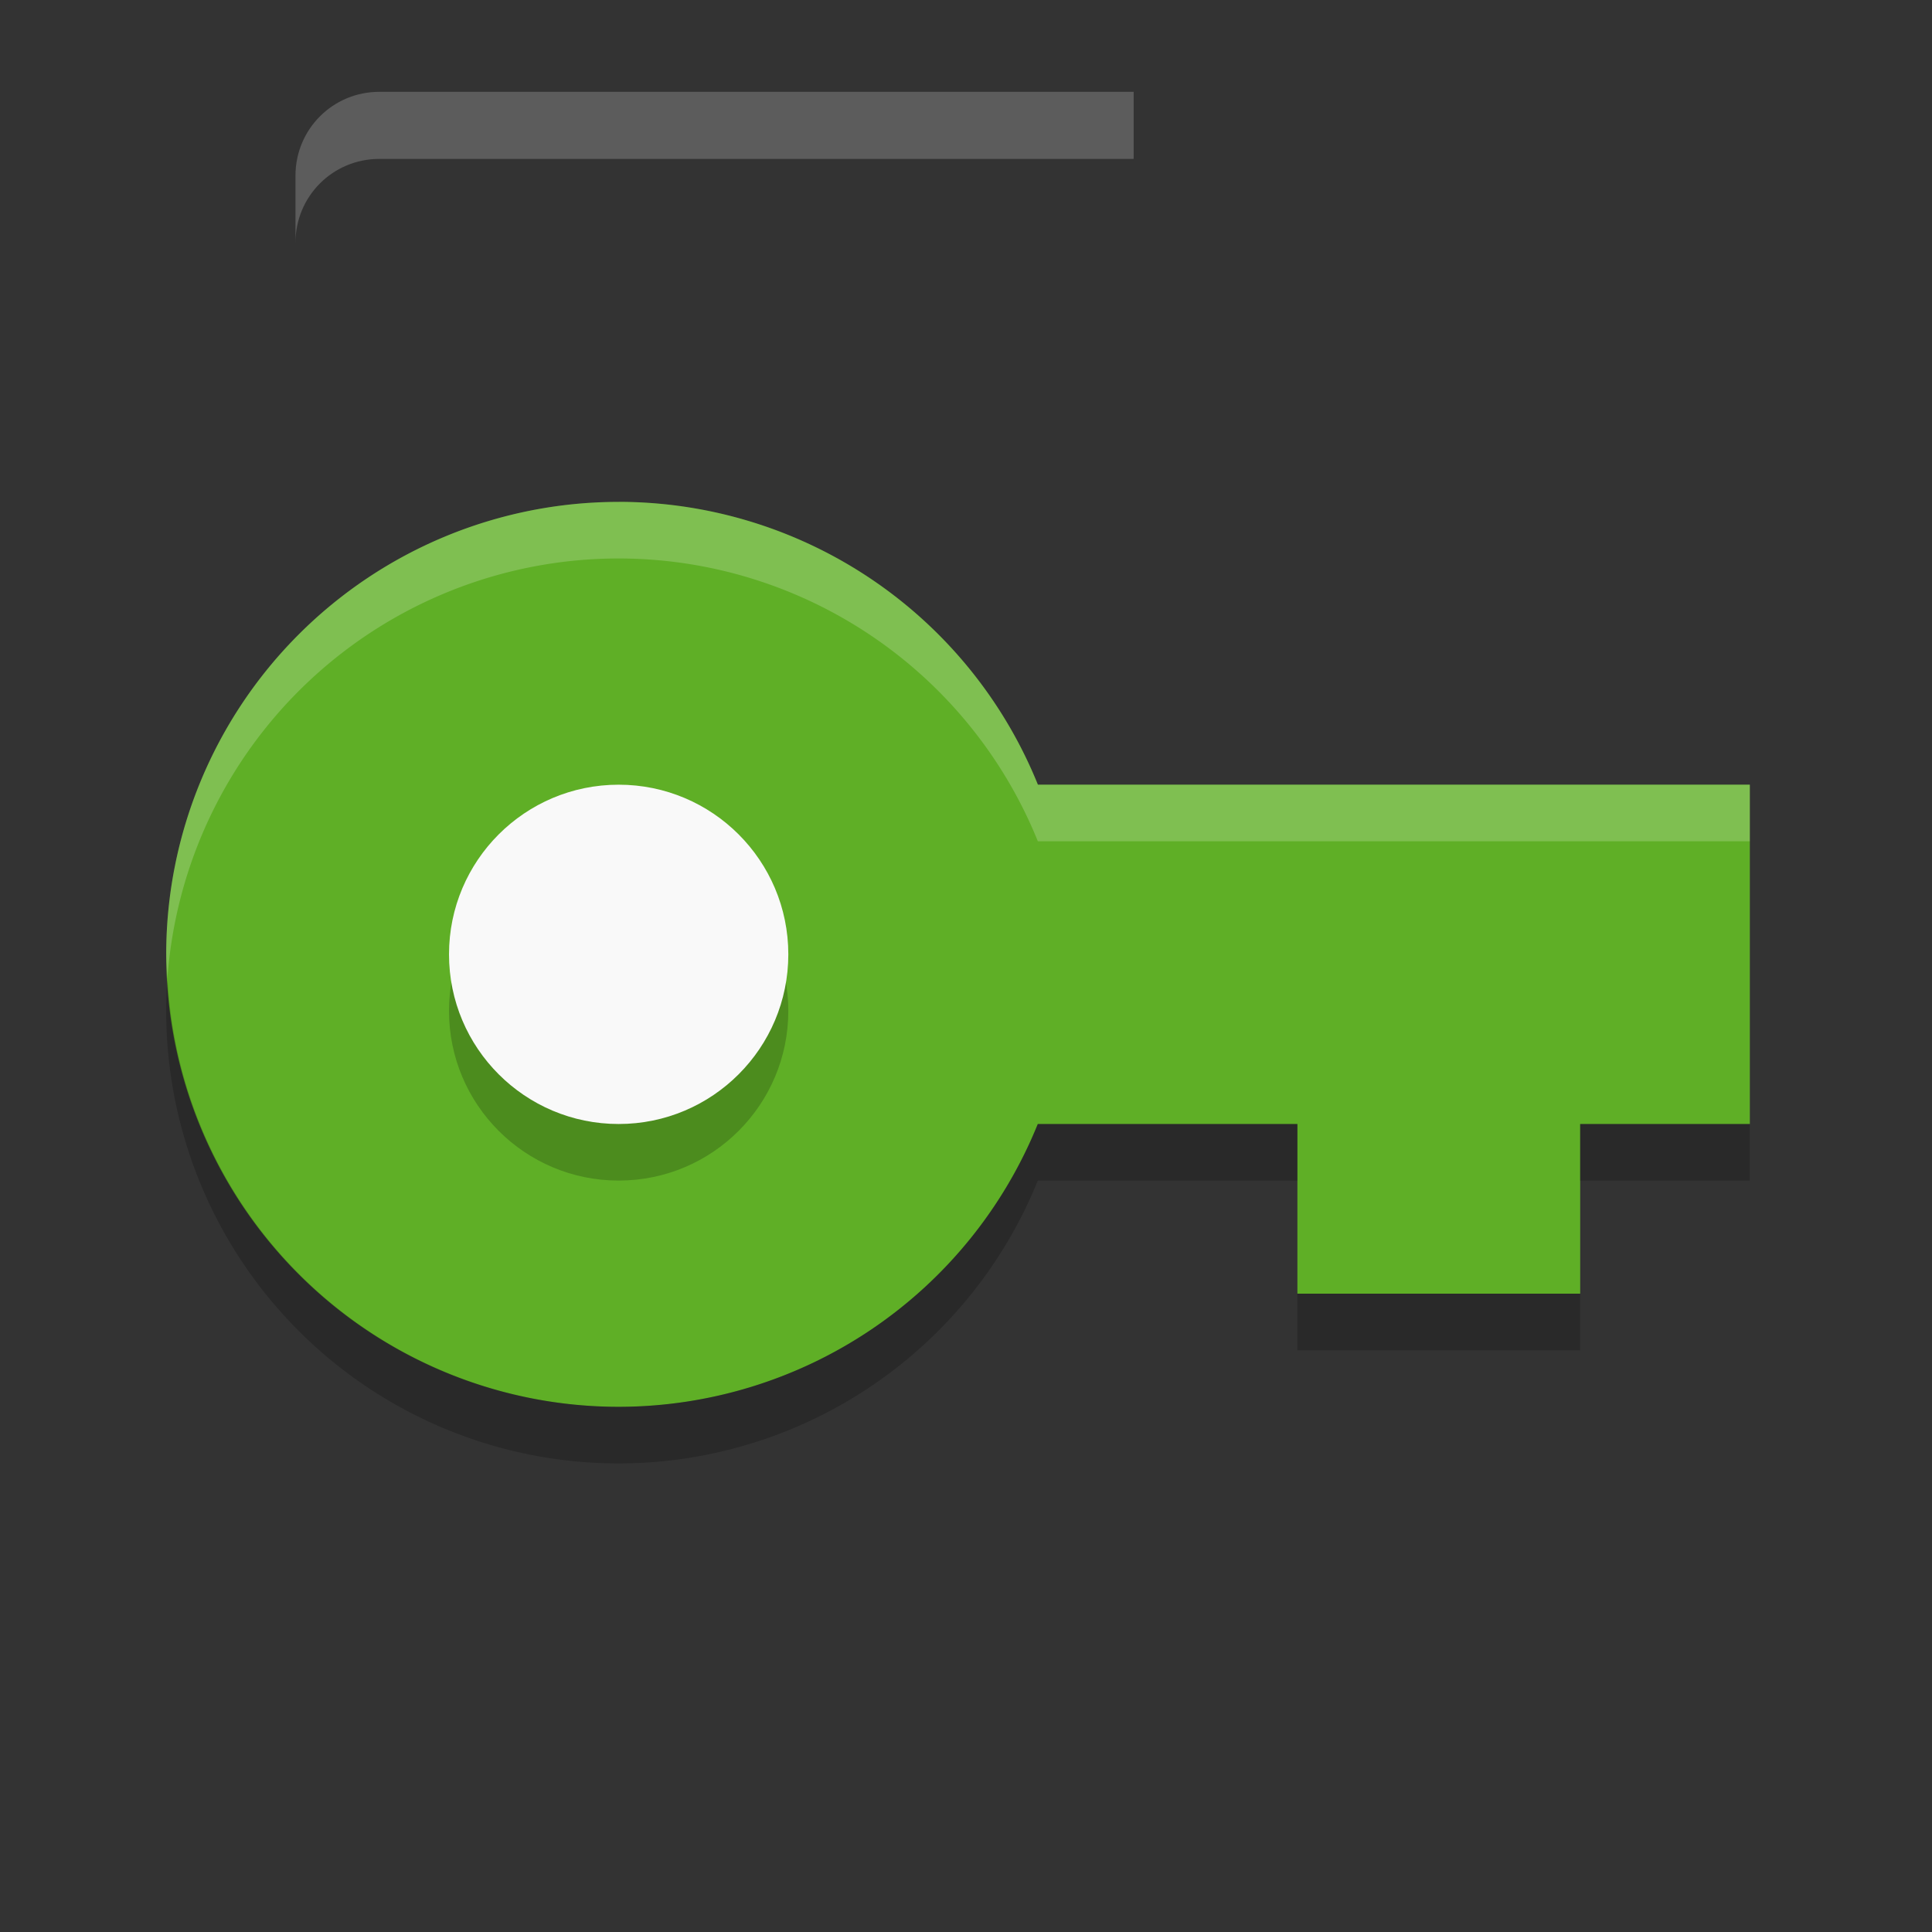 <svg height="32" width="32" xmlns="http://www.w3.org/2000/svg"><rect width="100%" height="100%" fill="#333333" stroke="none"/><path d="m6.282 1.521c-.769 0-1.388.619-1.388 1.388v1.111c0-.769.619-1.388 1.388-1.388h12.495v-1.111z" fill="#fff" opacity=".2" stroke-width="1.111"/><g stroke-width=".937"><path d="m10.247 8.313a7.494 7.494 0 0 0 -7.494 7.494 7.494 7.494 0 0 0 7.494 7.494 7.494 7.494 0 0 0 6.942-4.684h4.3v2.81h4.684v-2.81h2.81v-5.621h-11.792a7.494 7.494 0 0 0 -6.943-4.684z" fill="#5faf26"/><circle cx="10.247" cy="16.744" opacity=".2" r="2.81"/><circle cx="10.247" cy="15.807" fill="#f9f9f9" r="2.81"/><path d="m10.247 8.313a7.494 7.494 0 0 0 -7.494 7.494 7.494 7.494 0 0 0 .02.397 7.494 7.494 0 0 1 7.474-6.954 7.494 7.494 0 0 1 6.943 4.684h11.792v-.937h-11.792a7.494 7.494 0 0 0 -6.943-4.684z" fill="#fff" opacity=".2"/><path d="m2.773 16.205a7.494 7.494 0 0 0 -.02.54 7.494 7.494 0 0 0 7.494 7.494 7.494 7.494 0 0 0 6.942-4.684h4.3v-.937h-4.3a7.494 7.494 0 0 1 -6.941 4.684 7.494 7.494 0 0 1 -7.474-7.097zm23.398 2.413v.937h2.81v-.937zm-4.684 2.81v.937h4.684v-.937z" opacity=".2"/></g></svg>